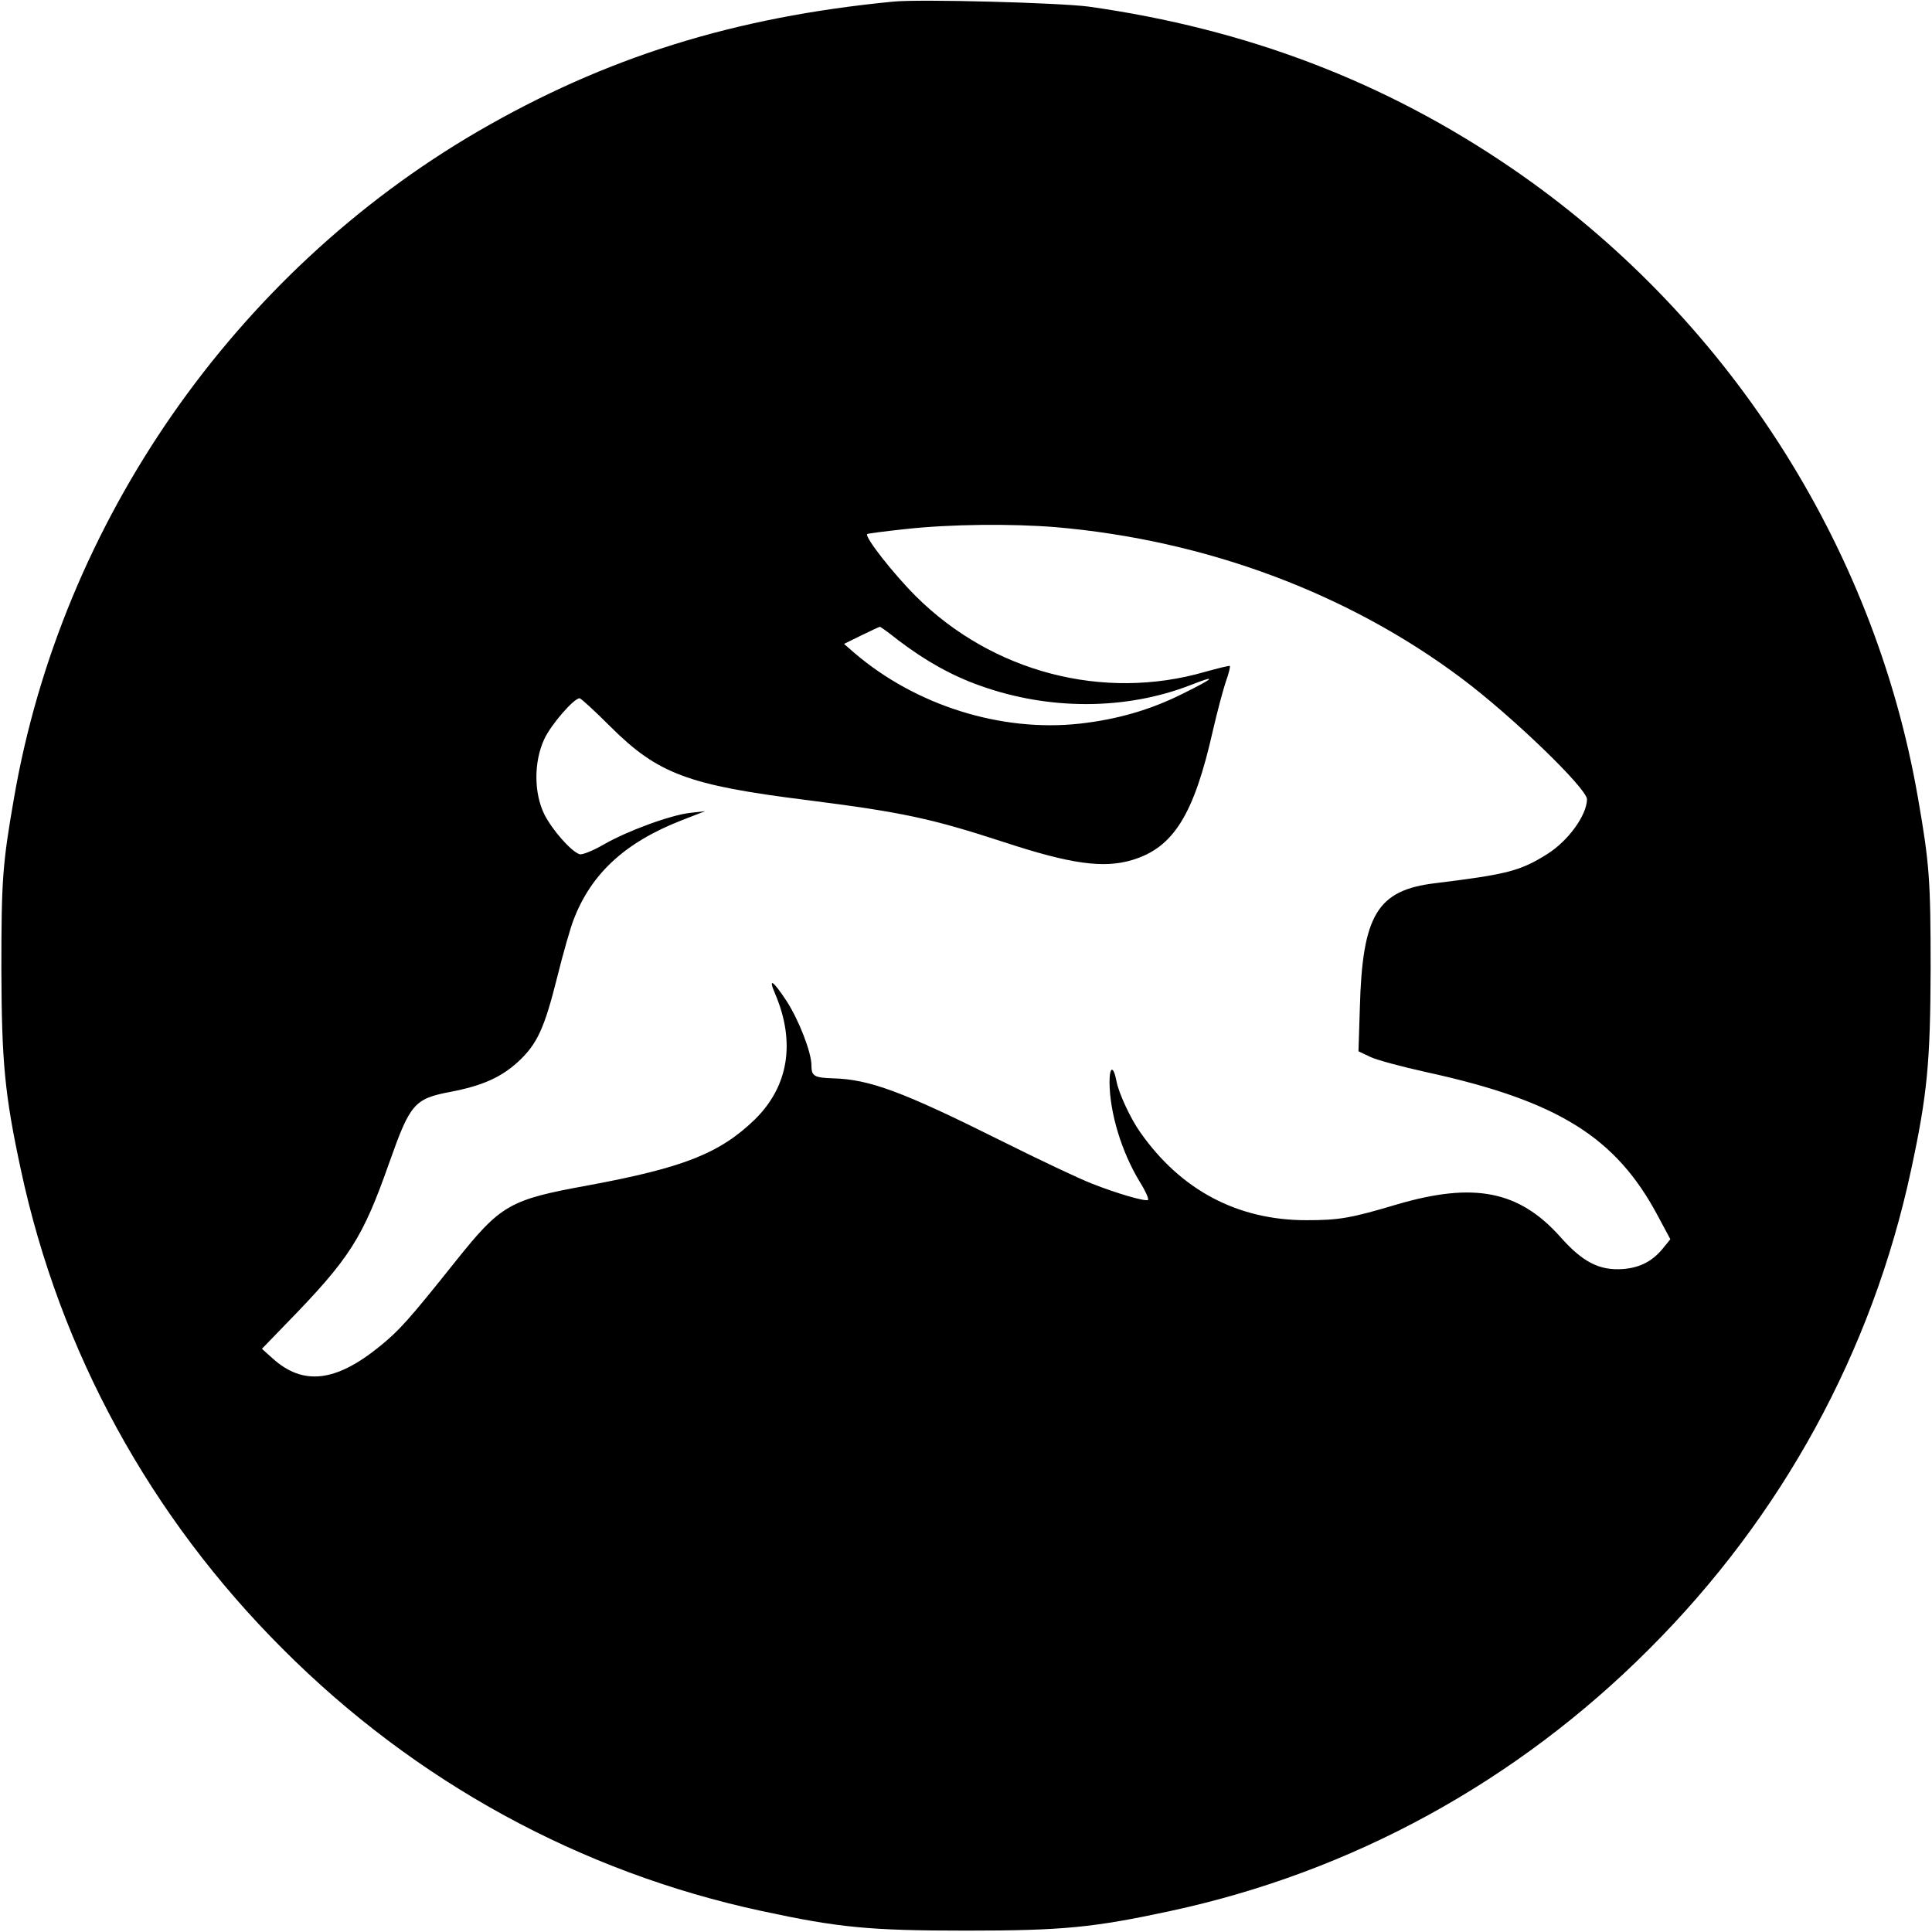 <?xml version="1.0" standalone="no"?>
<!DOCTYPE svg PUBLIC "-//W3C//DTD SVG 20010904//EN"
 "http://www.w3.org/TR/2001/REC-SVG-20010904/DTD/svg10.dtd">
<svg version="1.0" xmlns="http://www.w3.org/2000/svg"
 width="700pt" height="700pt" viewBox="0 0 700 700"
 preserveAspectRatio="xMidYMid meet">
<g transform="translate(0,700) scale(0.1,-0.1)"
fill="#000000" stroke="none">
<path d="M3235 6994 c-577 -56 -1042 -202 -1505 -471 -880 -513 -1506 -1413
-1679 -2413 -42 -240 -46 -300 -46 -620 1 -339 12 -456 71 -730 141 -657 468
-1255 949 -1735 480 -481 1078 -808 1735 -949 278 -60 390 -71 740 -71 350 0
462 11 740 71 657 141 1255 468 1735 949 481 480 808 1078 949 1735 59 274 70
391 71 730 0 320 -4 380 -46 620 -159 918 -697 1752 -1474 2282 -457 312 -957
503 -1530 584 -105 14 -612 28 -710 18z m590 -1904 c544 -47 1059 -239 1471
-548 183 -137 454 -399 454 -438 -1 -58 -68 -151 -145 -199 -97 -61 -145 -73
-405 -105 -210 -25 -264 -115 -273 -452 l-5 -157 42 -20 c22 -11 115 -36 206
-56 475 -104 685 -235 837 -521 l45 -84 -22 -27 c-40 -52 -87 -76 -150 -81
-85 -6 -146 25 -228 118 -149 166 -312 198 -591 116 -168 -50 -209 -57 -328
-57 -249 0 -455 109 -602 319 -35 49 -79 144 -86 186 -11 56 -25 53 -25 -6 1
-110 43 -250 109 -359 22 -35 35 -65 30 -67 -13 -5 -113 24 -204 60 -44 17
-192 87 -328 155 -359 179 -476 222 -608 226 -69 2 -79 8 -79 47 0 48 -46 165
-90 233 -50 76 -68 87 -41 25 74 -175 48 -334 -74 -454 -127 -123 -259 -175
-605 -239 -285 -52 -315 -69 -481 -277 -169 -212 -203 -249 -273 -306 -160
-130 -278 -143 -388 -44 l-39 35 88 91 c232 238 277 310 374 585 75 212 90
230 221 255 115 22 182 52 243 107 71 65 97 121 144 309 21 85 48 179 59 207
64 168 187 281 392 361 l85 33 -53 -6 c-73 -8 -230 -66 -315 -115 -40 -23 -78
-38 -87 -35 -31 10 -100 89 -128 145 -38 78 -38 190 0 272 24 52 107 148 128
148 5 0 55 -46 112 -103 172 -171 281 -212 713 -266 345 -44 448 -66 712 -152
243 -80 362 -96 465 -65 150 45 224 164 293 471 15 65 36 144 46 174 11 30 17
56 15 58 -2 2 -42 -8 -89 -21 -369 -107 -771 -2 -1048 273 -84 84 -187 216
-177 226 2 2 64 10 138 18 164 18 383 20 545 7z m-570 -410 c99 -75 193 -128
298 -165 249 -89 527 -88 761 3 99 39 88 26 -30 -32 -116 -58 -237 -93 -373
-108 -284 -31 -593 66 -815 256 l-38 33 63 31 c35 17 65 31 67 31 1 1 32 -21
67 -49z"/>
</g>
</svg>
